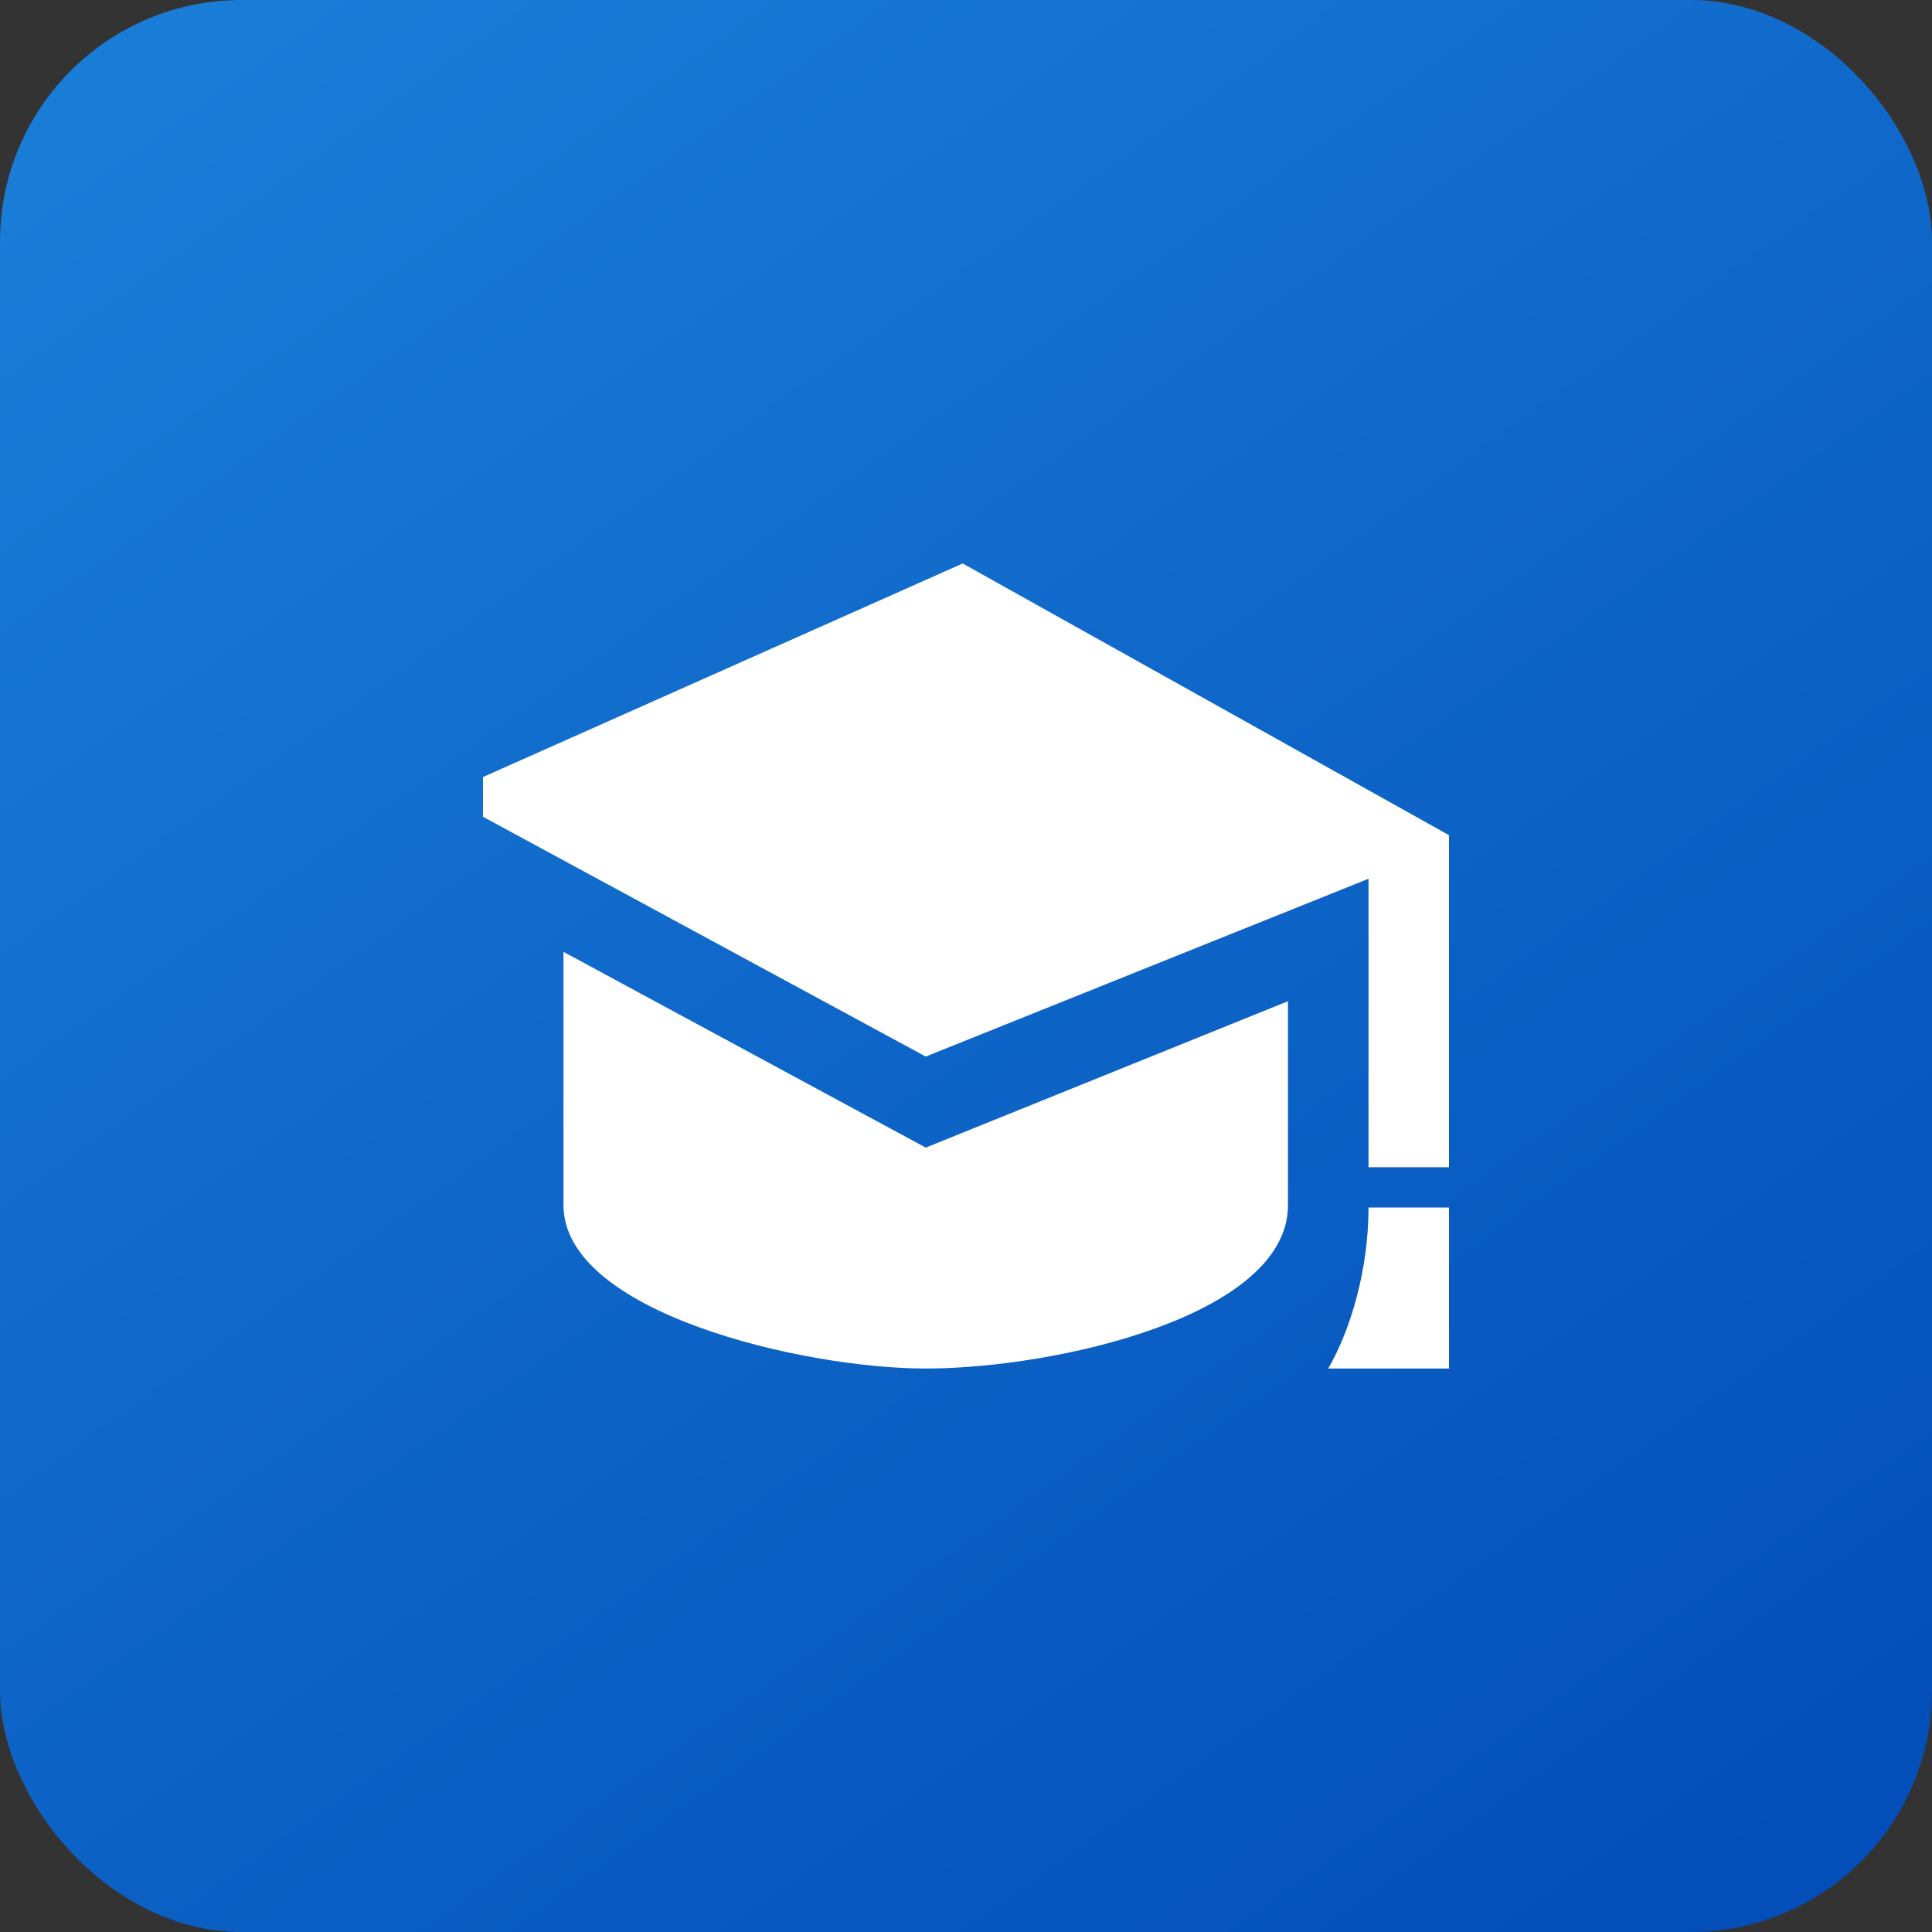 <svg width="32" height="32" viewBox="0 0 32 32" fill="none" xmlns="http://www.w3.org/2000/svg">
<rect x="0" y="0" width="32" height="32" fill="#333333" stroke="none"/>
<rect width="32" height="32" rx="4" fill="url(#paint0_linear)"/>
<g clip-path="url(#clip0)">
<path d="M21.333 16.583V19.962C21.333 21.798 17.474 22.667 15.333 22.667C13.299 22.667 9.333 21.739 9.333 19.962V15.766L15.333 19.008L21.333 16.583ZM15.945 9.333L7.333 13.167L15.333 17.5L22.667 14.555V19.333H24V13.833L15.945 9.333ZM24.667 22.667H22C22.385 22 22.667 21 22.667 20H24C24 21.011 24.261 21.906 24.667 22.667Z" fill="white"/>
</g>
<defs>
<linearGradient id="paint0_linear" x1="5.094" y1="-5.90791e-08" x2="31.041" y2="36.542" gradientUnits="userSpaceOnUse">
<stop stop-color="#197CD7"/>
<stop offset="1" stop-color="#0048B4"/>
</linearGradient>
<clipPath id="clip0">
<rect width="16" height="16" fill="white" transform="translate(8 8)"/>
</clipPath>
</defs>
</svg>
